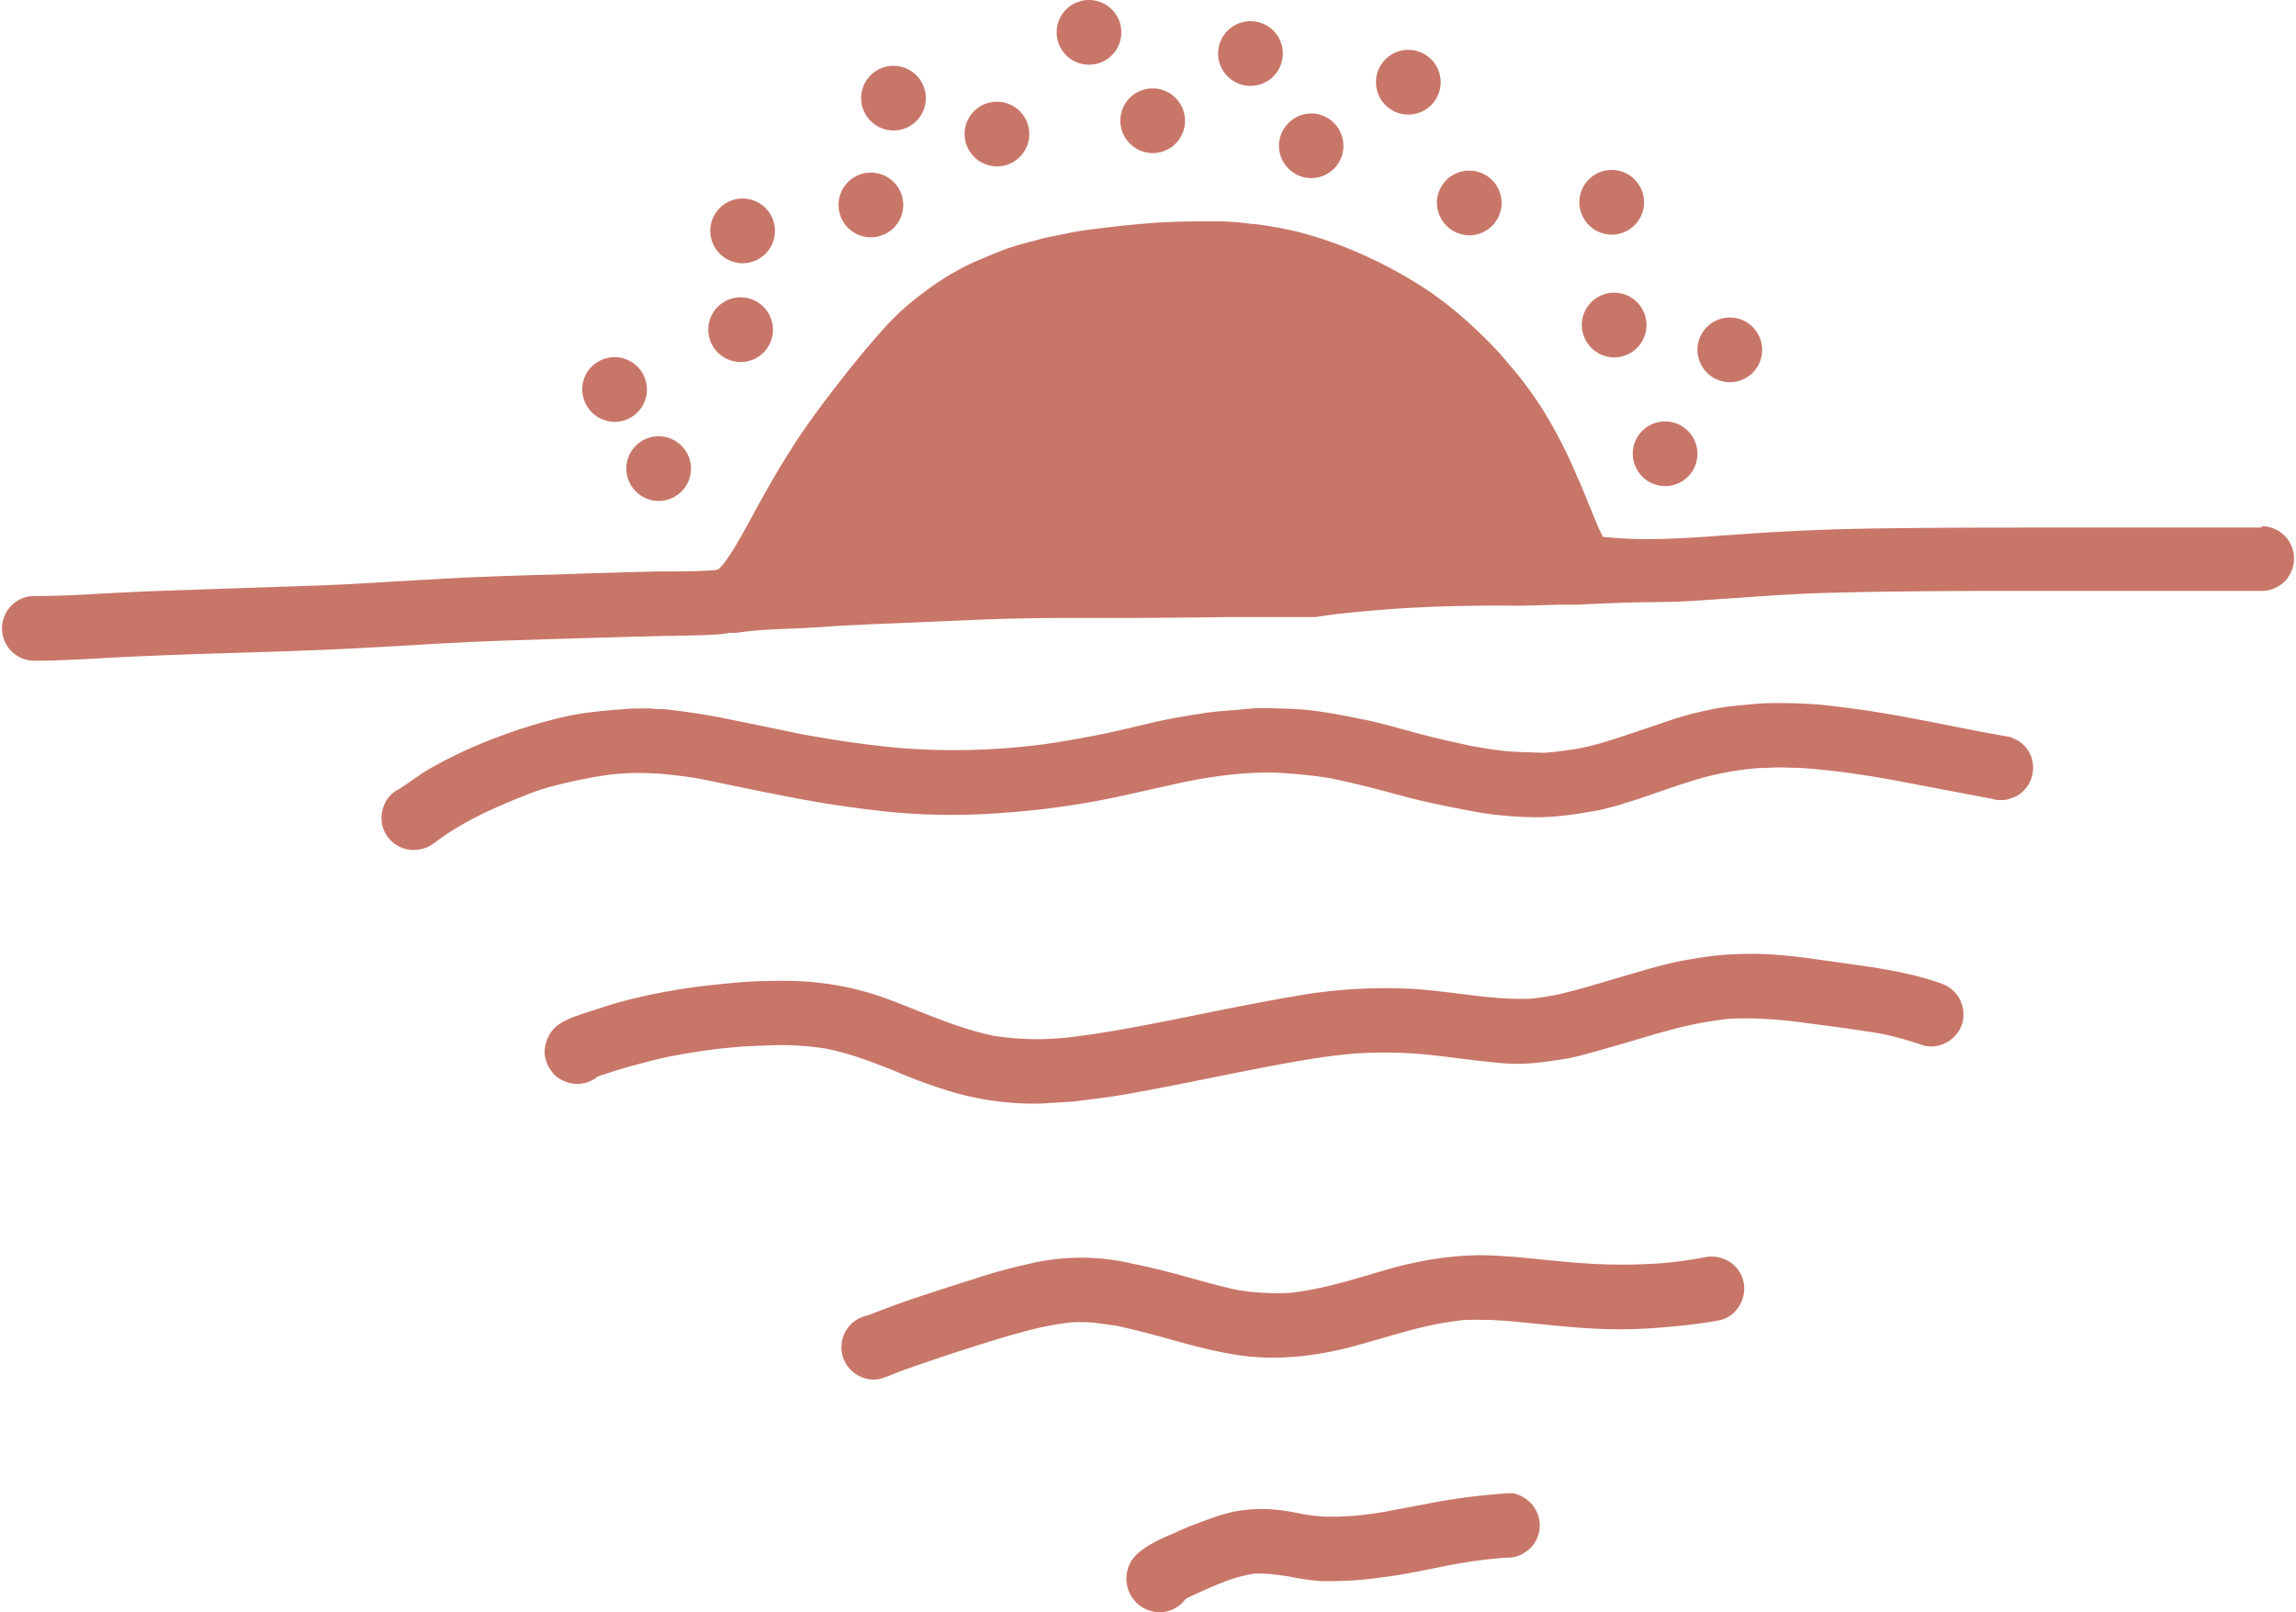 <svg xmlns="http://www.w3.org/2000/svg" width="1034.5" height="726.3" viewBox="-0 -1.203 1034.58 727.624" style=""><g><title>hdrawn71_372222972</title><g fill="#c87668" data-name="Layer 2"><path d="M1020 236.9h-93.6c-24 0-52.2 0-80.3.4-21.1.3-42.6 1.2-63.7 2.8l-3.2.2c-11.9.9-24.3 1.8-36.4 1.8a180.2 180.2 0 0 1-20.1-1 53.6 53.6 0 0 1-2.6-5.4l-3.9-9.4c-1.4-3.6-2.9-7.1-4.4-10.7l.3.7-.5-1.1-.2-.5v.2a214.1 214.1 0 0 0-16.4-32 177 177 0 0 0-12.3-16.8c-3.3-3.9-7-8.4-11.1-12.5s-8.1-7.9-11.6-11a176.3 176.3 0 0 0-14.9-11.7 199.7 199.7 0 0 0-27.9-15.8 183.6 183.6 0 0 0-33.6-12 173.5 173.5 0 0 0-18.4-3.2h-.8a126.3 126.3 0 0 0-15.1-1.2h-7.8c-9 0-16.9.3-24.3.9s-12.1 1.1-17.9 1.8-11.6 1.3-17.4 2.5l-8.4 1.7-1.4.3a47.7 47.7 0 0 0-5.1 1.3l-2.3.6A112.6 112.6 0 0 0 451 112l-3.5 1.4-8.1 3.4a117.1 117.1 0 0 0-19.1 10.9c-8.9 6.3-15.4 11.9-20.6 17.6-6.8 7.4-13.7 15.6-21.7 25.9-6.4 8.2-13.7 17.8-20.1 27.7-5.2 8-10.4 16.7-16.7 28.2-1 1.7-1.9 3.5-2.9 5.3-3.8 6.9-7.6 14.1-12.3 20.5a26.2 26.2 0 0 1-2.7 2.9h-.3l-1.1.3c-6.2.5-12.6.6-18.8.6h-7.4l-28.9.8-17.7.6c-15.2.4-31 .9-46.5 1.7l-24.9 1.4c-12.9.8-26.3 1.6-39.5 2l-23.6.8-41.1 1.4c-10.6.4-21.3.9-31.8 1.5s-18.6.9-27.1.9a14.6 14.6 0 0 0 0 29.2c9.5 0 18.7-.5 29.8-1.1 20.9-1.2 42.3-1.9 62.9-2.5s43.4-1.4 65.1-2.7l10.8-.6c7-.4 14.3-.9 21.5-1.2 11-.6 22.1-1 32.6-1.3l8.6-.3c17.8-.5 36.2-1.1 54.4-1.5h2.2l12.9-.3h.5l6.5-.3c1.9-.2 4.1-.4 6.2-.8h3l2.8-.4 2.5-.3c5.6-.6 11.3-.9 16.9-1.1l7.8-.3 9.8-.6c5.2-.4 10.6-.7 15.9-.9 6.9-.4 13.8-.6 20.7-.9l28.1-1.2c16.7-.8 33.2-1 48.6-1h26.2l26.3-.2 16.7-.2h39l5.3-.8c4.5-.6 9.1-1.1 13.6-1.5 17.6-1.8 35.3-2.6 53-2.8 6.7-.1 13.4-.1 20.2 0l18.4-.5h7.9l3.6-.2c9.2-.4 18.4-.8 27.6-.9l13.2-.2 7.6-.4 20.8-1.4c14.1-1 28.6-2 43-2.3 22.3-.6 44.9-.7 64.1-.8H1020a14.6 14.6 0 0 0 0-29.2z"></path><path d="M915.2 338.6a15.2 15.2 0 0 0-5-5.4l-3.4-1.7L893 329c-14.9-2.9-29.8-6-44.8-8.5-8-1.3-16-2.4-24.1-3.3s-14.9-1-22.3-1.1a137.7 137.7 0 0 0-15.7.9 116.2 116.2 0 0 0-13.2 1.7c-4.5.9-8.9 1.9-13.2 3.1s-8.3 2.6-12.3 4c-8.5 2.8-16.8 5.8-25.4 8.3a96.7 96.7 0 0 1-12.1 2.8c-3.5.6-7 1-10.5 1.4s-5.6.2-8.3.1-7.3-.2-11-.5c-5.6-.5-11.2-1.4-16.7-2.4-8-1.7-16-3.5-23.9-5.6s-16.9-4.8-25.5-6.5-19.1-3.9-28.8-4.5c-4.9-.3-9.7-.4-14.6-.5s-8.2.3-12.3.7-10.3.7-15.4 1.5-9.6 1.5-14.4 2.4c-8.1 1.5-16 3.6-23.9 5.4s-17.9 3.7-27 5.2-15.5 2.1-23.4 2.8a313.8 313.8 0 0 1-47.5.1c-15.5-1.3-30.7-3.6-46-6.4-12.7-2.6-25.4-5.3-38.2-7.8-7.4-1.4-14.8-2.4-22.3-3.3a38.5 38.5 0 0 0-4.8-.2c-1.3-.1-2.7-.3-4.1-.3-2.9.1-5.9 0-8.9.2-9.8.8-19.8 1.5-29.4 3.8a231.3 231.3 0 0 0-28 8.5 210.6 210.6 0 0 0-23.9 10.4c-3.8 2-7.7 4-11.4 6.4l-10.2 7-.4.2c-7.1 3.4-9.8 12.8-6.2 19.6a14.6 14.6 0 0 0 12.2 7.8 15.9 15.9 0 0 0 7.4-1.5 28.5 28.5 0 0 0 4.6-3.1l1.9-1.4a144.5 144.5 0 0 1 17.5-10.1c6.8-3.3 13.7-6.2 20.8-9s12.3-4 18.7-5.5a210.7 210.7 0 0 1 20.8-3.7l-3.9.4c3.7-.3 7.3-.7 10.9-.8s7.7 0 11.6.2a195.5 195.5 0 0 1 20.2 2.5l27.1 5.6c10.1 2 20.1 4 30.3 5.6s17.5 2.5 26.3 3.5a289.1 289.1 0 0 0 51.8.6 369.2 369.2 0 0 0 54.4-7.7l26.5-5.9a230.6 230.6 0 0 1 24.7-3.9 149 149 0 0 1 20-.6c4.4.3 8.7.6 13.1 1.1s6.4.8 9.6 1.3c6.8 1.4 13.5 3 20.2 4.7s13.5 3.7 20.3 5.3c9 2.1 18 3.9 27.1 5.5a162.6 162.6 0 0 0 23.2 2.1c9.8.3 19.7-1.2 29.3-2.9 2.4-.4 4.8-1.1 7.2-1.7a55.2 55.2 0 0 0 5.4-1.6c4.1-1.2 8.1-2.5 12.1-3.9 8.6-3 17.1-6 25.8-8.3a139 139 0 0 1 22.2-3.7l7.9-.3c2.8-.1 5.7.1 8.6.1 4.9.1 9.8.6 14.7 1.1 10.6 1.1 21.1 2.8 31.5 4.7l41.6 7.9 1.2.2a15.4 15.4 0 0 0 7.7.4l3.6-1.3a14.7 14.7 0 0 0 6.2-19.7z"></path><path d="M281.8 210.3a14.6 14.6 0 1 1 14.5 14.6 14.7 14.7 0 0 1-14.5-14.6z"></path><path d="M318.8 147.5a14.6 14.6 0 1 1 14.5 14.7 14.7 14.7 0 0 1-14.5-14.7z"></path><path d="M377.6 91.2a14.6 14.6 0 1 1 14.5 14.7 14.6 14.6 0 0 1-14.5-14.7z"></path><path d="M434.5 59.2A14.6 14.6 0 1 1 449 73.9a14.7 14.7 0 0 1-14.5-14.7z"></path><path d="M504.8 53.3a14.6 14.6 0 1 1 14.5 14.6 14.7 14.7 0 0 1-14.5-14.6z"></path><path d="M576.4 64.5A14.7 14.7 0 0 1 591 50a14.6 14.6 0 0 1-.2 29.2 14.7 14.7 0 0 1-14.4-14.7z"></path><path d="M647.7 90.3a14.6 14.6 0 1 1 14.5 14.7 14.8 14.8 0 0 1-14.5-14.7z"></path><path d="M713.1 145.5a14.6 14.6 0 1 1 14.5 14.6 14.7 14.7 0 0 1-14.5-14.6z"></path><path d="M736.1 203.6a14.6 14.6 0 1 1 14.5 14.6 14.7 14.7 0 0 1-14.5-14.6z"></path><path d="M765.3 156.6a14.6 14.6 0 1 1 14.5 14.7 14.7 14.7 0 0 1-14.5-14.7z"></path><path d="M712 90a14.6 14.6 0 1 1 14.5 14.7A14.7 14.7 0 0 1 712 90z"></path><path d="M620.2 35.8a14.6 14.6 0 1 1 14.5 14.7 14.6 14.6 0 0 1-14.5-14.7z"></path><path d="M549 21.7a14.6 14.6 0 0 1 29.1.1 14.6 14.6 0 1 1-29.1-.1z"></path><path d="M476.1 14.5a14.6 14.6 0 1 1 29.1.2 14.6 14.6 0 0 1-29.1-.2z"></path><path d="M387.8 43a14.6 14.6 0 1 1 14.5 14.7A14.7 14.7 0 0 1 387.8 43z"></path><path d="M319.7 103a14.6 14.6 0 1 1 14.5 14.6 14.7 14.7 0 0 1-14.5-14.6z"></path><path d="M261.9 174.5a14.6 14.6 0 1 1 14.5 14.7 14.8 14.8 0 0 1-14.5-14.7z"></path><path d="M875.4 442.7c-13.7-4.9-28.1-7-42.6-9s-27.4-4.2-41.2-4.4c-5.4 0-10.8.1-16.2.6s-9.4 1.2-14.1 2c-8.6 1.4-17 3.9-25.3 6.3s-16.4 4.9-24.7 7.2c-3.9 1-7.8 2.1-11.8 2.8-2.4.3-4.8.9-7.2 1.1l-3.2.3h-.5c-17.5.4-34.7-3.5-52.2-4.5a233 233 0 0 0-54 3.5c-16.9 2.9-33.8 6.4-50.7 9.8-9.1 1.8-18.2 3.6-27.3 5.2s-16.3 2.6-24.5 3.6l-7.3.5a127 127 0 0 1-25.4-1.5c-12.6-2.7-24.6-7.5-36.6-12.3-6-2.4-12-4.8-18.1-6.7a137.4 137.4 0 0 0-26-5.1c-3.6-.4-7.1-.5-10.6-.6s-8.6 0-12.9.1-10.1.5-15.1 1c-8.9.9-17.7 1.8-26.6 3.5a232.6 232.6 0 0 0-25.7 5.9l-12.7 4.1c-4.4 1.5-9.5 3.1-13 6.2s-5.9 9.1-4.6 14.2c.9 3.3 1.5 4.1 3.5 6.7s6.5 4.6 10.1 4.8a14.6 14.6 0 0 0 9.8-3.2l1.2-.5c4.9-1.6 9.7-3.2 14.7-4.5s10.9-3 16.5-4.1 11.5-2.1 17.3-2.9 9.2-1.1 13.8-1.5 11.6-.6 17.5-.8a125.5 125.5 0 0 1 22.9 1.7c11 2.3 21.3 6.3 31.7 10.5a227.4 227.4 0 0 0 26.6 9.5 134.4 134.4 0 0 0 37.3 4.7l8.2-.5c3.1-.2 6.2-.3 9.3-.7 8.1-1 16.2-2 24.3-3.5 17.4-3.1 34.7-6.8 52.1-10.2s31.9-6.2 48.1-7.7a207.5 207.5 0 0 1 32.5.4c11.3 1.2 22.7 2.9 34 3.9s19.7-.5 29.4-2c4.1-.7 8.3-1.9 12.3-3l13.4-3.8c8.4-2.5 16.7-5 25.2-7.2a175.4 175.4 0 0 1 22.6-4 151.4 151.4 0 0 1 16.5.1c5.8.3 11.7.9 17.4 1.7 11.6 1.5 23.1 3 34.5 4.9a145.7 145.7 0 0 1 18.3 5c7.5 2.7 15.9-1.8 18.4-9.2a14.7 14.7 0 0 0-9.3-18.4z"></path><path d="M786.1 577.3c-1.7-7.9-9.6-12.6-17.4-11.1a179.2 179.2 0 0 1-19.3 2.7 246.9 246.9 0 0 1-27.2.5c-9.9-.4-19.8-1.4-29.6-2.4s-17.1-1.6-25.7-1.7a147 147 0 0 0-28.8 3.3c-8.5 1.6-16.7 4.4-25 6.7-10.4 3.1-20.9 5.8-31.7 7a113.5 113.5 0 0 1-23.3-1.2c-10.4-2.2-20.5-5.3-30.7-8-5.6-1.4-11.2-2.8-16.8-3.9a101.1 101.1 0 0 0-47.4.1 241.9 241.9 0 0 0-24.9 6.9c-8.5 2.6-16.9 5.4-25.4 8.2s-15 5.4-22.5 8.2h-.2a14.6 14.6 0 0 0 2.5 28.8 12.5 12.5 0 0 0 3.8-.3 64.6 64.6 0 0 0 6.9-2.6l4.6-1.7q18.9-6.7 38.1-12.6c6.7-2.1 13.4-4 20.2-5.7a132.5 132.5 0 0 1 16.5-2.9 73.6 73.6 0 0 1 10.5.2l9.5 1.3c7.9 1.7 15.7 3.7 23.5 5.9 10.7 3 21.4 5.9 32.3 7.5 17.6 2.5 35.3.3 52.3-4.3 8.6-2.4 17.2-5 25.8-7.3a162 162 0 0 1 22.7-4.3c3-.1 6-.2 9-.1 8.2 0 16.5 1 24.7 1.8s17.8 1.8 26.8 2.2a220.7 220.7 0 0 0 25.7-.3c9.8-.8 19.7-1.6 29.5-3.5 7.7-1.5 12.7-9.8 11-17.4z"></path><path d="M690.4 677.5c-2.4-2.6-6.5-5-10.1-4.8a295.6 295.6 0 0 0-38.6 5.1l-17 3.2c-5 .9-10 1.5-15 2l-6 .3h-6.4a90.2 90.2 0 0 1-11.5-1.4 90.3 90.3 0 0 0-11.6-1.8 66.8 66.8 0 0 0-17.3.8c-6.1 1.2-11.9 3.4-17.7 5.6-3.6 1.3-7.2 2.9-10.7 4.5a84.4 84.4 0 0 0-10.9 5.3c-3.1 2-5.6 3.7-7.7 6.8a15.3 15.3 0 0 0-.7 15.1 14.9 14.9 0 0 0 12.6 8.2 14.4 14.4 0 0 0 12.5-6c3.1-1.6 6.3-3 9.5-4.4s6.6-2.8 10-4.1a74.5 74.5 0 0 1 11.5-2.9 52.3 52.3 0 0 1 5.6.1 107.2 107.2 0 0 1 12.5 1.7 100.3 100.3 0 0 0 12.1 1.6h6.7l7.2-.3c5.5-.3 11-1 16.5-1.8 8.6-1.2 17-3 25.5-4.7s15.8-2.7 23.7-3.5l3.7-.3a14.9 14.9 0 0 0 7.5-1.6l3-2.1a14.7 14.7 0 0 0 4.8-10.1 14.9 14.9 0 0 0-3.7-10.5zm-167.2 19.6zm3.8.7h.1a.1.1 0 0 1-.1 0zm3.3 1.6a.1.1 0 0 1 .1.1.1.1 0 0 1 .1.1c-.1-.1-.2-.1-.2-.2z"></path></g></g></svg>